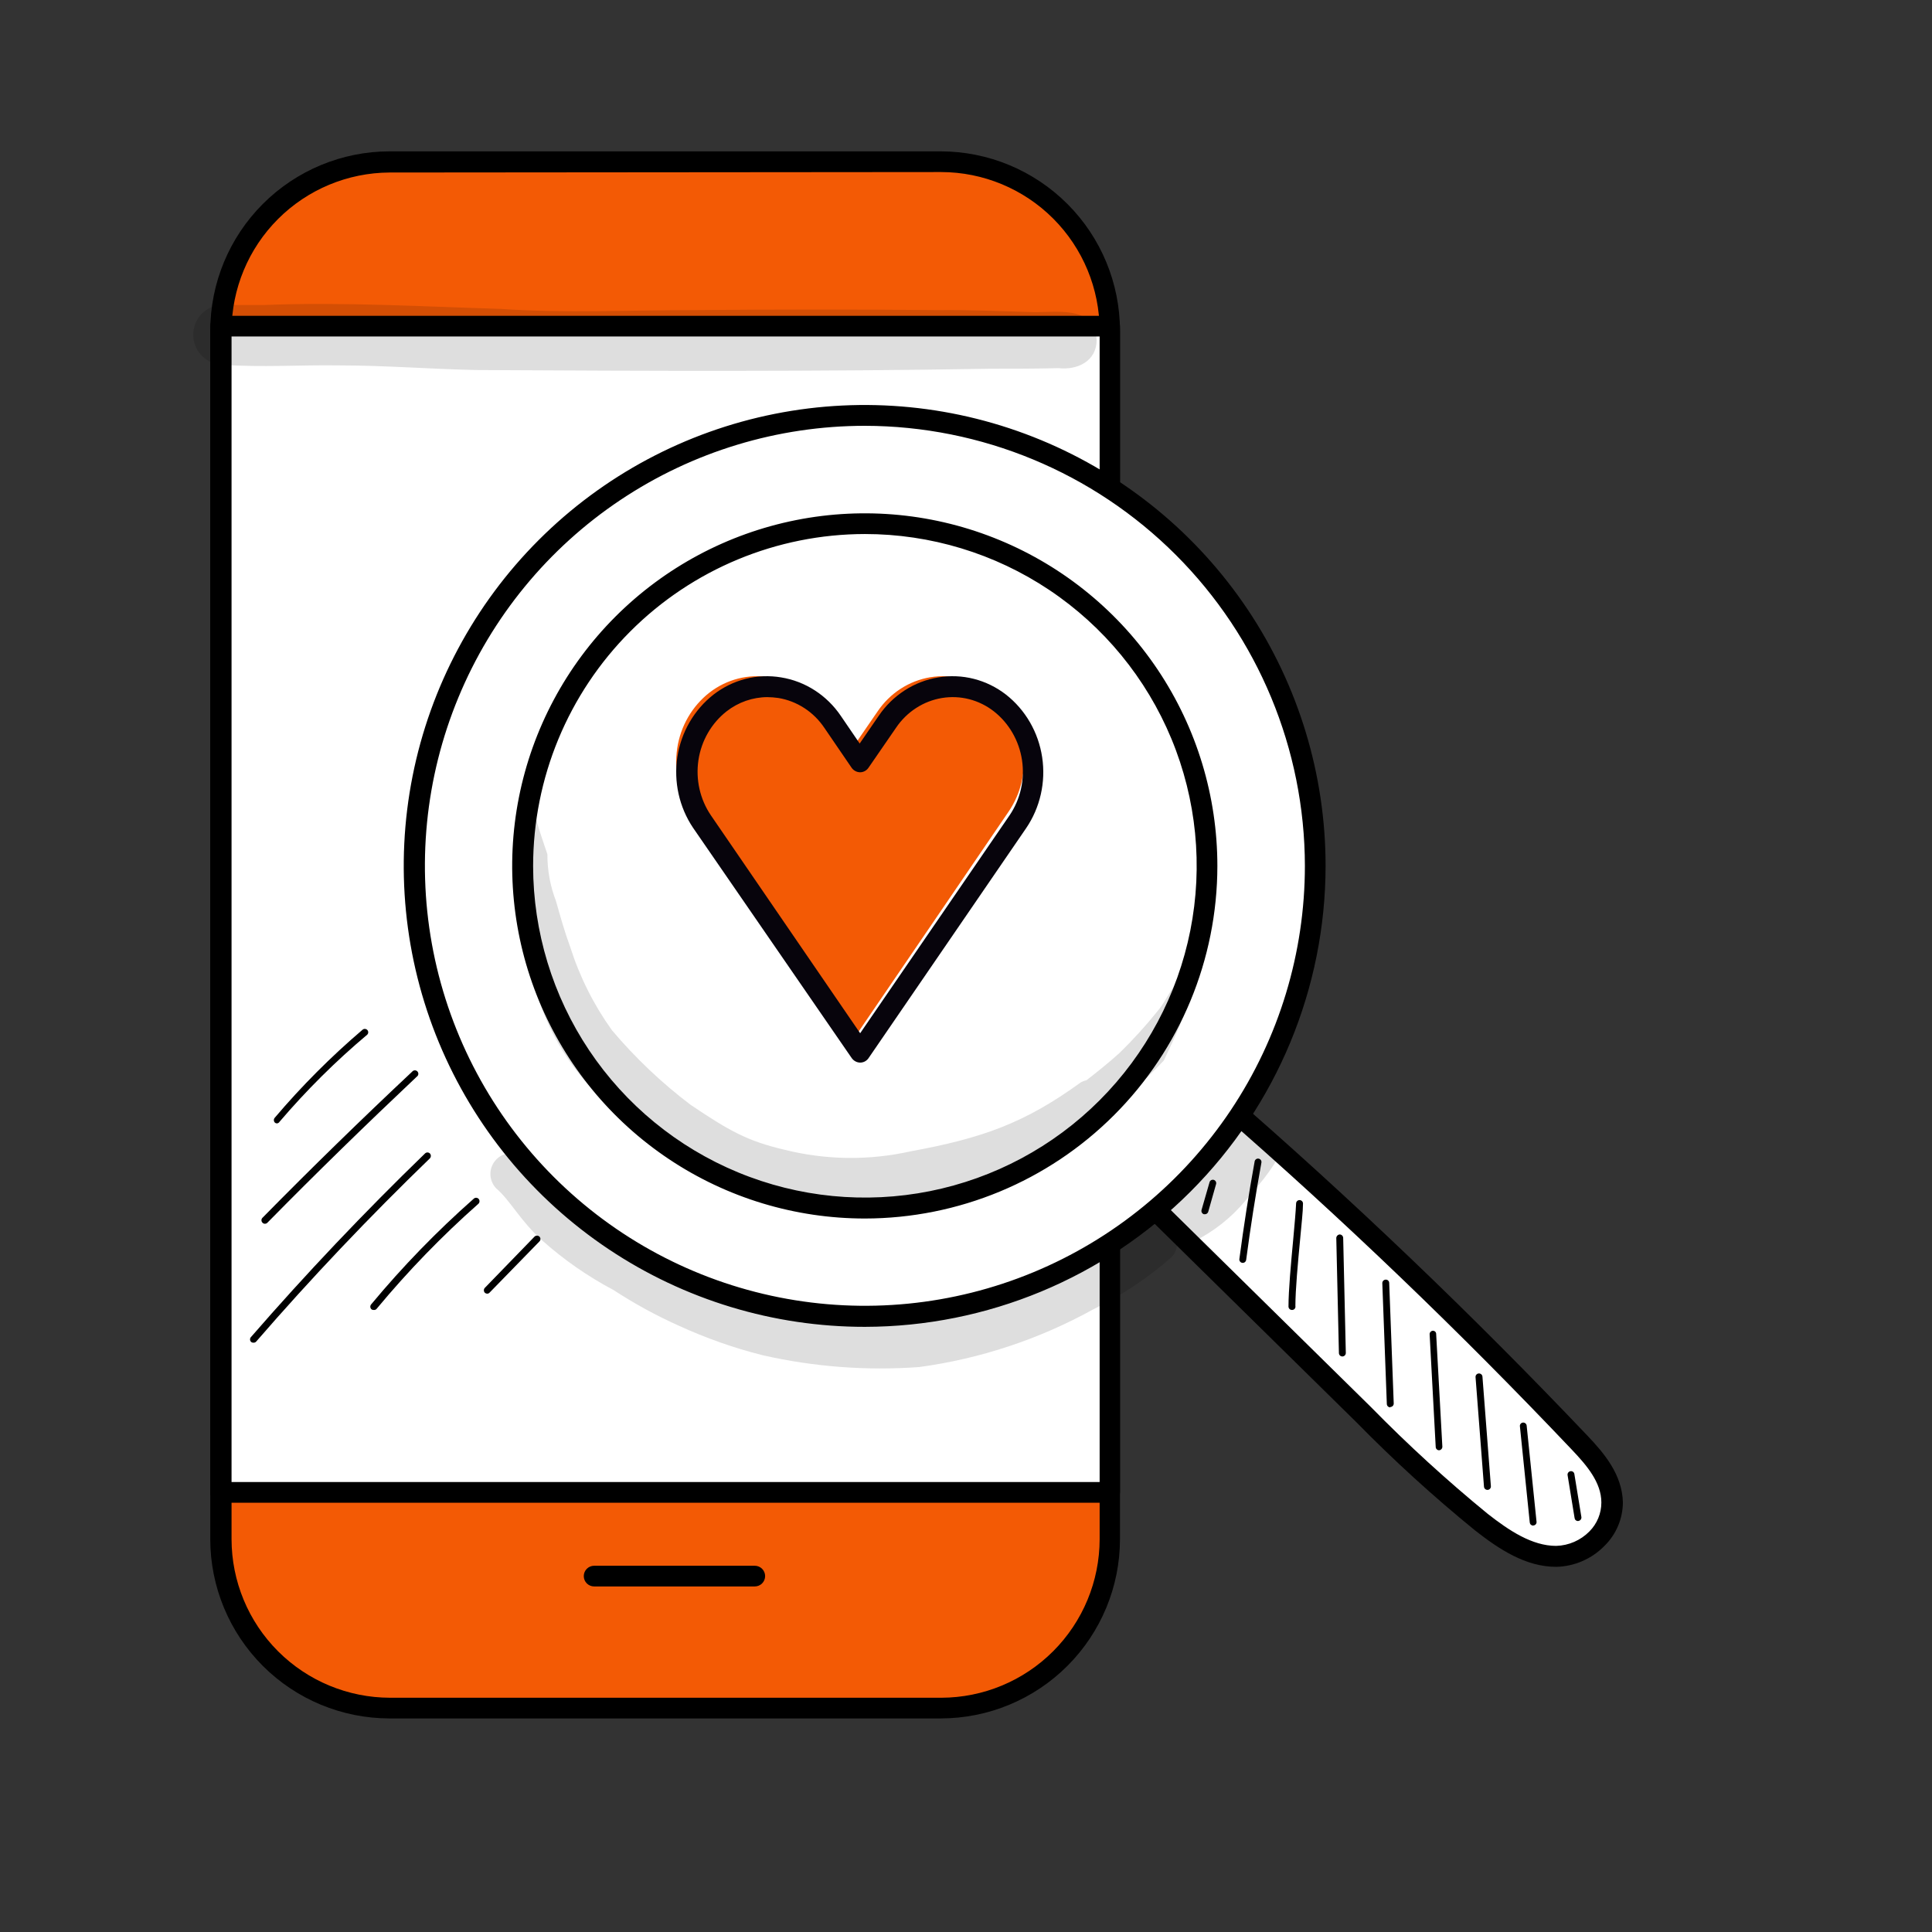 <svg id="Frame2" viewBox="0 0 100 100" fill="none" xmlns="http://www.w3.org/2000/svg">
<rect x="0" y="0" width="100" height="100" fill="#333333" stroke="none"/>
<path d="M48.614 8.369H20.239C15.367 8.369 11.418 12.318 11.418 17.189V79.591C11.418 84.462 15.367 88.411 20.239 88.411H48.614C53.485 88.411 57.434 84.462 57.434 79.591V17.189C57.434 12.318 53.485 8.369 48.614 8.369Z" fill="#F35A05"/>
<path d="M48.694 88.946H20.159C17.7 88.943 15.342 87.965 13.603 86.226C11.864 84.487 10.886 82.13 10.883 79.671V17.116C10.886 14.656 11.864 12.298 13.603 10.558C15.341 8.818 17.699 7.838 20.159 7.834H48.694C51.154 7.838 53.511 8.818 55.25 10.558C56.989 12.298 57.967 14.656 57.97 17.116V79.671C57.967 82.13 56.988 84.487 55.249 86.226C53.511 87.965 51.153 88.943 48.694 88.946ZM20.159 8.929C17.992 8.941 15.918 9.807 14.387 11.34C12.856 12.873 11.993 14.949 11.985 17.116V79.671C11.988 81.846 12.853 83.931 14.391 85.469C15.929 87.007 18.014 87.872 20.189 87.875H48.725C50.898 87.869 52.98 87.002 54.515 85.464C56.05 83.927 56.914 81.844 56.917 79.671V17.116C56.916 14.94 56.051 12.853 54.513 11.313C52.975 9.774 50.889 8.908 48.712 8.905L20.159 8.929Z" fill="black"/>
<path d="M57.434 16.882H11.418V77.239H57.434V16.882Z" fill="white"/>
<path d="M57.434 77.781H11.418C11.348 77.781 11.278 77.767 11.213 77.74C11.148 77.713 11.089 77.674 11.04 77.624C10.99 77.574 10.95 77.515 10.924 77.45C10.897 77.385 10.883 77.316 10.883 77.245V16.882C10.883 16.74 10.939 16.603 11.04 16.503C11.14 16.403 11.276 16.346 11.418 16.346H57.434C57.576 16.346 57.713 16.403 57.813 16.503C57.913 16.603 57.97 16.74 57.97 16.882V77.245C57.97 77.387 57.913 77.524 57.813 77.624C57.713 77.724 57.576 77.781 57.434 77.781ZM11.985 76.71H56.917V17.417H11.985V76.71Z" fill="black"/>
<path d="M39.067 82.114H30.752C30.61 82.114 30.474 82.058 30.373 81.957C30.273 81.857 30.216 81.721 30.216 81.579C30.216 81.437 30.273 81.3 30.373 81.2C30.474 81.1 30.61 81.043 30.752 81.043H39.067C39.209 81.043 39.346 81.1 39.446 81.2C39.546 81.3 39.603 81.437 39.603 81.579C39.603 81.721 39.546 81.857 39.446 81.957C39.346 82.058 39.209 82.114 39.067 82.114Z" fill="black"/>
<g opacity="0.13">
<path d="M53.286 16.149C51.716 16.106 50.147 16.032 48.577 16.051C44.346 16.01 40.12 16.01 35.897 16.051C32.574 16.051 29.244 16.217 25.926 15.989C21.851 15.866 17.77 15.626 13.696 15.786C13.123 15.786 12.551 15.786 11.978 15.786C11.633 15.718 11.275 15.755 10.95 15.891C10.619 16.031 10.346 16.282 10.179 16.601C10.011 16.919 9.959 17.286 10.032 17.639C10.104 17.991 10.297 18.308 10.577 18.535C10.856 18.761 11.206 18.884 11.566 18.882C13.554 19.024 15.548 18.882 17.543 18.913C19.919 18.913 22.288 19.104 24.658 19.153C33.522 19.202 42.391 19.239 51.255 19.085C52.43 19.085 53.612 19.085 54.788 19.055C55.76 19.165 56.751 18.704 56.763 17.608C56.634 15.712 54.597 16.217 53.286 16.149Z" fill="black"/>
</g>
<path d="M59.379 62.184L70.6 73.22C72.529 75.19 74.568 77.05 76.706 78.79C77.863 79.701 79.168 80.563 80.572 80.563C81.32 80.558 82.037 80.265 82.577 79.747C83.116 79.228 83.436 78.522 83.471 77.775C83.471 76.544 82.603 75.534 81.796 74.697C75.846 68.415 69.634 62.465 63.159 56.847C61.952 58.583 60.764 60.319 59.379 62.184Z" fill="white"/>
<path d="M80.547 81.099C78.971 81.099 77.599 80.194 76.349 79.215C74.194 77.461 72.139 75.587 70.194 73.602L58.973 62.565C58.881 62.473 58.825 62.351 58.816 62.221C58.807 62.091 58.846 61.962 58.924 61.858C60.327 60.011 61.521 58.251 62.685 56.552C62.728 56.49 62.784 56.437 62.848 56.398C62.913 56.359 62.985 56.334 63.06 56.324C63.135 56.312 63.211 56.317 63.283 56.338C63.356 56.359 63.422 56.397 63.479 56.447C69.929 62.036 76.214 68.05 82.153 74.297C83.034 75.22 83.963 76.322 84 77.756C83.999 78.177 83.914 78.594 83.75 78.982C83.586 79.37 83.347 79.721 83.046 80.015C82.387 80.69 81.49 81.079 80.547 81.099ZM60.069 62.11L70.951 72.82C72.867 74.776 74.889 76.626 77.008 78.359C78.109 79.221 79.297 80.015 80.547 80.015C81.197 79.997 81.814 79.728 82.27 79.264C82.665 78.867 82.887 78.329 82.886 77.769C82.886 76.728 82.129 75.848 81.359 75.036C75.58 68.942 69.48 63.089 63.214 57.635C62.254 59.094 61.226 60.577 60.069 62.11Z" fill="black"/>
<path d="M44.767 21.486C40.154 21.485 35.644 22.851 31.808 25.413C27.972 27.975 24.982 31.617 23.216 35.879C21.45 40.14 20.987 44.829 21.886 49.354C22.785 53.878 25.006 58.034 28.267 61.297C31.529 64.559 35.684 66.781 40.209 67.681C44.733 68.581 49.422 68.12 53.684 66.355C57.946 64.59 61.589 61.601 64.152 57.765C66.715 53.93 68.083 49.421 68.083 44.808C68.084 41.745 67.481 38.713 66.31 35.883C65.138 33.054 63.421 30.483 61.256 28.317C59.091 26.151 56.52 24.433 53.691 23.261C50.862 22.089 47.829 21.486 44.767 21.486ZM44.767 62.516C41.261 62.521 37.833 61.486 34.916 59.541C31.999 57.596 29.725 54.83 28.381 51.592C27.037 48.354 26.684 44.79 27.367 41.352C28.05 37.913 29.737 34.754 32.216 32.276C34.695 29.797 37.854 28.109 41.292 27.426C44.731 26.743 48.295 27.096 51.533 28.44C54.771 29.784 57.537 32.058 59.482 34.975C61.426 37.892 62.462 41.321 62.457 44.826C62.457 49.52 60.594 54.021 57.277 57.341C53.96 60.662 49.46 62.53 44.767 62.535V62.516ZM44.767 62.516C41.261 62.521 37.833 61.486 34.916 59.541C31.999 57.596 29.725 54.83 28.381 51.592C27.037 48.354 26.684 44.79 27.367 41.352C28.05 37.913 29.737 34.754 32.216 32.276C34.695 29.797 37.854 28.109 41.292 27.426C44.731 26.743 48.295 27.096 51.533 28.44C54.771 29.784 57.537 32.058 59.482 34.975C61.426 37.892 62.462 41.321 62.457 44.826C62.457 49.52 60.594 54.021 57.277 57.341C53.96 60.662 49.46 62.53 44.767 62.535V62.516Z" fill="white"/>
<path d="M44.767 68.677C40.048 68.68 35.434 67.283 31.509 64.662C27.583 62.042 24.524 58.316 22.716 53.957C20.909 49.597 20.435 44.8 21.355 40.171C22.274 35.542 24.546 31.29 27.883 27.952C31.219 24.615 35.471 22.342 40.1 21.421C44.728 20.5 49.526 20.973 53.886 22.779C58.246 24.585 61.972 27.644 64.594 31.569C67.215 35.493 68.613 40.107 68.612 44.826C68.604 51.148 66.089 57.209 61.619 61.68C57.15 66.151 51.089 68.668 44.767 68.677ZM44.767 22.04C40.263 22.04 35.86 23.375 32.114 25.878C28.369 28.38 25.45 31.937 23.727 36.099C22.003 40.26 21.552 44.839 22.43 49.257C23.309 53.675 25.478 57.733 28.663 60.918C31.848 64.103 35.906 66.272 40.324 67.15C44.742 68.029 49.321 67.578 53.482 65.854C57.644 64.131 61.2 61.212 63.703 57.467C66.205 53.721 67.541 49.318 67.541 44.814C67.531 38.777 65.129 32.99 60.86 28.721C56.591 24.452 50.804 22.049 44.767 22.04ZM44.767 63.07C41.157 63.071 37.628 62.002 34.626 59.997C31.623 57.992 29.283 55.142 27.901 51.807C26.519 48.472 26.157 44.802 26.861 41.261C27.565 37.72 29.303 34.468 31.856 31.915C34.409 29.363 37.661 27.624 41.202 26.92C44.743 26.216 48.413 26.578 51.748 27.96C55.083 29.342 57.933 31.683 59.938 34.685C61.943 37.687 63.012 41.216 63.011 44.826C63.006 49.663 61.082 54.301 57.662 57.721C54.242 61.142 49.604 63.065 44.767 63.07ZM27.594 44.826C27.596 48.222 28.606 51.541 30.494 54.364C32.383 57.186 35.066 59.385 38.204 60.683C41.342 61.981 44.794 62.319 48.125 61.655C51.455 60.991 54.514 59.355 56.914 56.953C59.315 54.55 60.949 51.49 61.611 48.16C62.273 44.829 61.932 41.376 60.632 38.239C59.331 35.102 57.13 32.421 54.306 30.534C51.483 28.648 48.163 27.641 44.767 27.641C40.212 27.646 35.845 29.458 32.625 32.681C29.405 35.903 27.596 40.271 27.594 44.826Z" fill="black"/>
<path d="M62.365 62.849H62.315C62.293 62.842 62.271 62.831 62.253 62.817C62.234 62.802 62.219 62.784 62.208 62.763C62.196 62.743 62.189 62.72 62.186 62.697C62.184 62.673 62.186 62.65 62.192 62.627L62.605 61.193C62.611 61.17 62.622 61.149 62.636 61.13C62.651 61.112 62.669 61.096 62.69 61.085C62.71 61.074 62.733 61.066 62.757 61.064C62.78 61.061 62.804 61.063 62.826 61.07C62.871 61.084 62.908 61.115 62.93 61.157C62.952 61.198 62.957 61.246 62.943 61.291L62.537 62.725C62.525 62.762 62.502 62.793 62.471 62.815C62.44 62.837 62.403 62.849 62.365 62.849Z" fill="black"/>
<path d="M64.303 65.366C64.28 65.363 64.257 65.355 64.237 65.343C64.216 65.332 64.198 65.316 64.184 65.297C64.17 65.278 64.159 65.256 64.153 65.233C64.147 65.21 64.146 65.186 64.15 65.163C64.371 63.489 64.636 61.79 64.938 60.128C64.94 60.104 64.948 60.08 64.96 60.059C64.972 60.038 64.988 60.019 65.008 60.004C65.027 59.99 65.049 59.979 65.073 59.973C65.097 59.968 65.122 59.967 65.146 59.971C65.17 59.975 65.193 59.984 65.213 59.998C65.234 60.011 65.251 60.029 65.264 60.049C65.278 60.07 65.287 60.093 65.291 60.117C65.295 60.141 65.294 60.166 65.288 60.19C64.987 61.851 64.722 63.538 64.501 65.212C64.494 65.258 64.47 65.3 64.433 65.329C64.397 65.358 64.35 65.371 64.303 65.366Z" fill="black"/>
<path d="M66.87 67.803C66.823 67.803 66.778 67.785 66.744 67.751C66.71 67.718 66.692 67.672 66.692 67.625C66.692 66.788 66.821 65.384 66.938 64.141C67.006 63.384 67.067 62.725 67.086 62.294C67.086 62.247 67.104 62.202 67.138 62.168C67.171 62.135 67.217 62.116 67.264 62.116C67.311 62.116 67.357 62.135 67.39 62.168C67.424 62.202 67.443 62.247 67.443 62.294C67.443 62.713 67.363 63.372 67.295 64.141C67.178 65.372 67.049 66.775 67.049 67.594C67.055 67.62 67.054 67.647 67.048 67.673C67.041 67.699 67.029 67.723 67.012 67.743C66.994 67.763 66.972 67.779 66.948 67.79C66.923 67.8 66.897 67.805 66.87 67.803Z" fill="black"/>
<path d="M69.48 70.21C69.434 70.21 69.389 70.192 69.356 70.16C69.323 70.128 69.303 70.084 69.302 70.038L69.166 64.079C69.168 64.032 69.187 63.987 69.22 63.953C69.253 63.919 69.297 63.898 69.345 63.895C69.391 63.896 69.436 63.916 69.469 63.949C69.502 63.982 69.522 64.026 69.523 64.073L69.659 70.025C69.659 70.049 69.656 70.072 69.647 70.094C69.639 70.116 69.627 70.136 69.611 70.153C69.595 70.171 69.575 70.184 69.554 70.194C69.533 70.204 69.51 70.209 69.486 70.21H69.48Z" fill="black"/>
<path d="M71.96 72.844C71.914 72.844 71.87 72.826 71.836 72.794C71.803 72.762 71.784 72.718 71.782 72.672L71.548 66.418C71.547 66.395 71.551 66.372 71.559 66.35C71.567 66.328 71.58 66.308 71.596 66.29C71.612 66.273 71.631 66.259 71.653 66.25C71.674 66.24 71.697 66.235 71.72 66.234C71.744 66.232 71.768 66.235 71.79 66.243C71.812 66.251 71.833 66.263 71.85 66.28C71.868 66.296 71.882 66.315 71.891 66.337C71.9 66.359 71.905 66.382 71.905 66.406L72.139 72.641C72.14 72.665 72.136 72.688 72.128 72.71C72.12 72.732 72.107 72.752 72.091 72.769C72.075 72.787 72.056 72.8 72.034 72.81C72.013 72.82 71.99 72.825 71.967 72.826L71.96 72.844Z" fill="black"/>
<path d="M74.49 75.066C74.444 75.067 74.4 75.049 74.366 75.016C74.333 74.984 74.313 74.94 74.312 74.894L73.998 69.071C73.994 69.026 74.008 68.981 74.037 68.945C74.066 68.91 74.107 68.887 74.152 68.88C74.176 68.878 74.2 68.88 74.222 68.888C74.245 68.895 74.266 68.908 74.284 68.924C74.301 68.941 74.315 68.96 74.324 68.983C74.333 69.005 74.337 69.029 74.336 69.053L74.656 74.876C74.658 74.924 74.641 74.97 74.609 75.006C74.577 75.042 74.532 75.063 74.484 75.066H74.49Z" fill="black"/>
<path d="M76.989 77.116C76.944 77.116 76.9 77.099 76.867 77.068C76.834 77.037 76.814 76.995 76.811 76.95L76.374 71.281C76.372 71.258 76.375 71.234 76.382 71.212C76.39 71.189 76.402 71.169 76.417 71.151C76.433 71.133 76.451 71.119 76.472 71.108C76.494 71.098 76.516 71.092 76.54 71.09C76.586 71.087 76.632 71.102 76.668 71.132C76.704 71.161 76.726 71.204 76.731 71.25L77.168 76.925C77.169 76.949 77.166 76.972 77.159 76.995C77.151 77.017 77.14 77.037 77.124 77.055C77.109 77.073 77.09 77.088 77.069 77.098C77.048 77.108 77.025 77.115 77.002 77.116H76.989Z" fill="black"/>
<path d="M79.353 78.963C79.309 78.963 79.267 78.946 79.235 78.917C79.203 78.887 79.184 78.846 79.18 78.803L78.67 73.823C78.667 73.8 78.669 73.777 78.676 73.754C78.683 73.732 78.694 73.711 78.709 73.694C78.724 73.676 78.742 73.661 78.763 73.651C78.784 73.64 78.806 73.634 78.83 73.632C78.876 73.629 78.922 73.644 78.958 73.674C78.993 73.704 79.016 73.746 79.02 73.792L79.531 78.766C79.534 78.788 79.532 78.811 79.526 78.833C79.519 78.855 79.508 78.876 79.494 78.893C79.48 78.911 79.462 78.926 79.442 78.937C79.422 78.948 79.4 78.954 79.377 78.957L79.353 78.963Z" fill="black"/>
<path d="M81.673 78.729C81.631 78.729 81.589 78.713 81.558 78.685C81.526 78.657 81.506 78.617 81.501 78.575L81.138 76.353C81.131 76.306 81.142 76.259 81.17 76.221C81.198 76.183 81.239 76.157 81.286 76.15C81.309 76.145 81.332 76.146 81.355 76.151C81.378 76.156 81.4 76.166 81.419 76.18C81.438 76.194 81.454 76.211 81.466 76.231C81.478 76.252 81.486 76.274 81.489 76.297L81.852 78.52C81.859 78.566 81.847 78.614 81.82 78.651C81.792 78.689 81.751 78.715 81.704 78.723L81.673 78.729Z" fill="black"/>
<g opacity="0.13">
<path d="M61.263 50.464C60.678 50.957 60.407 51.757 59.909 52.342C59.299 53.101 58.643 53.822 57.945 54.502C57.361 55.025 56.8 55.481 56.228 55.918C56.121 55.939 56.02 55.979 55.926 56.035C53.015 58.146 50.824 58.915 47.137 59.592C44.985 60.074 42.751 60.047 40.612 59.512C38.686 59.063 37.75 58.534 35.737 57.179C34.246 56.048 32.883 54.756 31.675 53.326C30.733 52.013 30.004 50.559 29.515 49.018C29.225 48.236 29.004 47.436 28.776 46.636C28.48 45.864 28.329 45.044 28.333 44.217C28.123 43.601 27.927 43.023 27.748 42.413C27.577 42.332 27.389 42.296 27.2 42.309C26.901 44.709 26.914 47.138 27.237 49.535C27.76 51.609 28.407 53.843 30.395 56.09C31.416 57.192 32.553 58.18 33.786 59.038C35.365 60.246 37.121 61.201 38.993 61.87C40.037 62.141 41.102 62.326 42.176 62.424C43.337 62.622 44.521 62.651 45.69 62.51C46.601 62.398 47.499 62.202 48.374 61.925C50.231 61.516 52.03 60.877 53.729 60.023C54.154 59.771 54.565 59.496 54.96 59.198C56.901 57.999 58.676 56.55 60.241 54.89C60.524 54.274 60.801 53.714 61.054 53.117C61.38 52.225 61.669 51.332 62.02 50.44C61.899 50.39 61.769 50.366 61.639 50.37C61.508 50.374 61.38 50.407 61.263 50.464Z" fill="black"/>
</g>
<g opacity="0.13">
<path d="M65.067 58.072C64.18 57.82 63.583 58.435 63.146 59.112L63.085 59.186C62.309 60.091 62.094 60.011 60.813 61.168C60.536 61.306 60.292 61.504 60.099 61.747C59.922 61.953 59.807 62.206 59.768 62.475C59.729 62.744 59.767 63.019 59.878 63.267C59.717 63.27 59.558 63.307 59.413 63.376C59.267 63.445 59.138 63.544 59.035 63.667C58.792 63.927 58.519 64.156 58.222 64.35C56.888 65.228 55.479 65.989 54.012 66.622C50.467 67.988 47.992 68.665 44.582 68.468C39.123 68.327 34.549 66.246 30.512 63.403C29.778 62.875 29.116 62.254 28.542 61.556L28.708 61.771C28.136 61.088 27.692 60.196 26.862 59.765C26.633 59.673 26.379 59.663 26.144 59.735C25.908 59.808 25.705 59.959 25.567 60.163C25.429 60.368 25.366 60.614 25.388 60.859C25.409 61.105 25.515 61.336 25.686 61.513C26.412 62.128 26.917 63.181 28.068 64.209C29.191 65.21 30.431 66.072 31.761 66.775C32.839 67.479 33.971 68.097 35.146 68.622C36.533 69.259 37.975 69.768 39.455 70.142C42.118 70.749 44.856 70.957 47.58 70.758C50.74 70.329 53.794 69.316 56.585 67.773C58.047 67.061 59.407 66.156 60.629 65.083C60.74 64.969 60.824 64.832 60.875 64.682C60.926 64.532 60.943 64.373 60.924 64.215C61.128 64.282 61.343 64.304 61.556 64.278C61.769 64.253 61.974 64.181 62.155 64.067C63.169 63.498 64.052 62.722 64.747 61.79C65.206 61.305 65.618 60.777 65.978 60.214C66.088 60.018 66.151 59.799 66.163 59.575C66.175 59.35 66.136 59.126 66.048 58.919C65.96 58.713 65.826 58.529 65.656 58.382C65.486 58.235 65.284 58.129 65.067 58.072Z" fill="black"/>
</g>
<path d="M14.342 58.146C14.321 58.147 14.299 58.144 14.279 58.136C14.259 58.129 14.241 58.117 14.225 58.103C14.193 58.069 14.175 58.023 14.175 57.977C14.175 57.93 14.193 57.885 14.225 57.85C15.611 56.217 17.126 54.698 18.755 53.308C18.789 53.275 18.834 53.256 18.881 53.256C18.929 53.256 18.974 53.275 19.008 53.308C19.024 53.324 19.037 53.343 19.046 53.364C19.055 53.386 19.059 53.408 19.059 53.431C19.059 53.454 19.055 53.477 19.046 53.498C19.037 53.519 19.024 53.538 19.008 53.554C17.374 54.928 15.857 56.435 14.471 58.06C14.458 58.083 14.439 58.103 14.417 58.118C14.395 58.133 14.369 58.143 14.342 58.146Z" fill="black"/>
<path d="M13.708 63.341C13.685 63.341 13.662 63.336 13.64 63.326C13.619 63.317 13.6 63.303 13.585 63.285C13.551 63.252 13.533 63.207 13.533 63.159C13.533 63.112 13.551 63.067 13.585 63.033C16.108 60.467 18.718 57.924 21.334 55.468C21.35 55.448 21.37 55.432 21.393 55.42C21.416 55.408 21.442 55.402 21.467 55.401C21.493 55.4 21.519 55.404 21.542 55.414C21.566 55.424 21.588 55.439 21.605 55.458C21.623 55.477 21.636 55.499 21.644 55.523C21.652 55.548 21.655 55.574 21.652 55.599C21.649 55.625 21.64 55.65 21.627 55.672C21.614 55.694 21.596 55.713 21.574 55.727C18.965 58.189 16.361 60.725 13.843 63.285C13.826 63.304 13.805 63.318 13.782 63.328C13.758 63.337 13.733 63.342 13.708 63.341Z" fill="black"/>
<path d="M13.111 69.496C13.09 69.497 13.068 69.494 13.048 69.486C13.028 69.479 13.01 69.468 12.994 69.453C12.961 69.419 12.942 69.374 12.942 69.327C12.942 69.279 12.961 69.234 12.994 69.201C15.844 65.92 18.878 62.725 21.999 59.703C22.032 59.67 22.078 59.651 22.125 59.651C22.172 59.651 22.218 59.67 22.251 59.703C22.283 59.737 22.301 59.782 22.301 59.829C22.301 59.876 22.283 59.921 22.251 59.956C19.131 62.972 16.096 66.166 13.265 69.434C13.246 69.457 13.223 69.474 13.196 69.485C13.169 69.496 13.14 69.499 13.111 69.496Z" fill="black"/>
<path d="M19.334 67.803C19.291 67.804 19.249 67.789 19.217 67.76C19.185 67.726 19.167 67.681 19.167 67.634C19.167 67.587 19.185 67.542 19.217 67.508C20.84 65.554 22.612 63.729 24.517 62.048C24.55 62.015 24.595 61.996 24.643 61.996C24.69 61.996 24.735 62.015 24.769 62.048C24.801 62.083 24.819 62.128 24.819 62.175C24.819 62.221 24.801 62.267 24.769 62.301C22.88 63.971 21.123 65.784 19.512 67.723C19.494 67.753 19.467 67.776 19.435 67.79C19.403 67.804 19.368 67.809 19.334 67.803Z" fill="black"/>
<path d="M25.224 66.96C25.177 66.96 25.131 66.942 25.095 66.911C25.063 66.877 25.045 66.832 25.045 66.785C25.045 66.738 25.063 66.693 25.095 66.659L27.668 64.006C27.702 63.974 27.747 63.956 27.794 63.956C27.841 63.956 27.886 63.974 27.92 64.006C27.954 64.039 27.973 64.085 27.973 64.132C27.973 64.179 27.954 64.225 27.92 64.258L25.341 66.905C25.326 66.921 25.308 66.935 25.288 66.944C25.268 66.954 25.247 66.959 25.224 66.96Z" fill="black"/>
<path d="M44.028 54L35.8 42.018C35.146 41.066 34.878 39.888 35.052 38.735C35.225 37.581 35.828 36.544 36.731 35.841C37.174 35.501 37.679 35.256 38.215 35.121C38.752 34.986 39.309 34.964 39.854 35.055C40.399 35.147 40.921 35.35 41.389 35.654C41.856 35.957 42.26 36.354 42.576 36.822L43.997 38.898L45.424 36.822C45.74 36.354 46.144 35.957 46.611 35.654C47.079 35.35 47.601 35.147 48.146 35.055C48.691 34.964 49.248 34.986 49.785 35.121C50.321 35.256 50.826 35.501 51.269 35.841C52.172 36.544 52.775 37.581 52.948 38.735C53.122 39.888 52.854 41.066 52.2 42.018L44.028 54Z" fill="#F35A05"/>
<path d="M44.522 55C44.436 54.999 44.352 54.977 44.276 54.936C44.199 54.895 44.134 54.836 44.083 54.764L35.873 42.847C35.154 41.778 34.863 40.463 35.061 39.177C35.259 37.891 35.931 36.734 36.935 35.949C37.431 35.566 37.996 35.29 38.596 35.137C39.197 34.985 39.822 34.959 40.432 35.062C41.05 35.162 41.642 35.39 42.173 35.733C42.704 36.075 43.162 36.524 43.521 37.054L44.497 38.485L45.48 37.054C45.838 36.524 46.297 36.075 46.828 35.733C47.358 35.39 47.951 35.162 48.569 35.062C49.179 34.959 49.804 34.985 50.404 35.137C51.005 35.29 51.57 35.566 52.065 35.949C53.074 36.738 53.747 37.901 53.942 39.193C54.137 40.484 53.838 41.804 53.109 42.872L44.942 54.789C44.892 54.855 44.828 54.908 44.756 54.945C44.683 54.981 44.603 55 44.522 55ZM39.728 36.083C38.963 36.085 38.22 36.343 37.609 36.818C36.825 37.433 36.302 38.339 36.151 39.344C36.001 40.349 36.233 41.376 36.8 42.208L44.522 53.48L52.251 42.208C52.817 41.376 53.05 40.349 52.899 39.344C52.748 38.339 52.225 37.433 51.441 36.818C51.062 36.523 50.629 36.31 50.169 36.191C49.708 36.073 49.229 36.051 48.76 36.128C48.282 36.206 47.825 36.383 47.415 36.649C47.005 36.914 46.651 37.263 46.375 37.674L44.955 39.736C44.905 39.81 44.84 39.869 44.763 39.911C44.687 39.952 44.602 39.973 44.516 39.973C44.43 39.971 44.346 39.95 44.269 39.908C44.193 39.867 44.127 39.809 44.077 39.736L42.669 37.674C42.393 37.264 42.041 36.915 41.632 36.65C41.223 36.384 40.767 36.207 40.29 36.128C40.094 36.099 39.895 36.084 39.697 36.083H39.728Z" fill="#07040C"/>
</svg>
